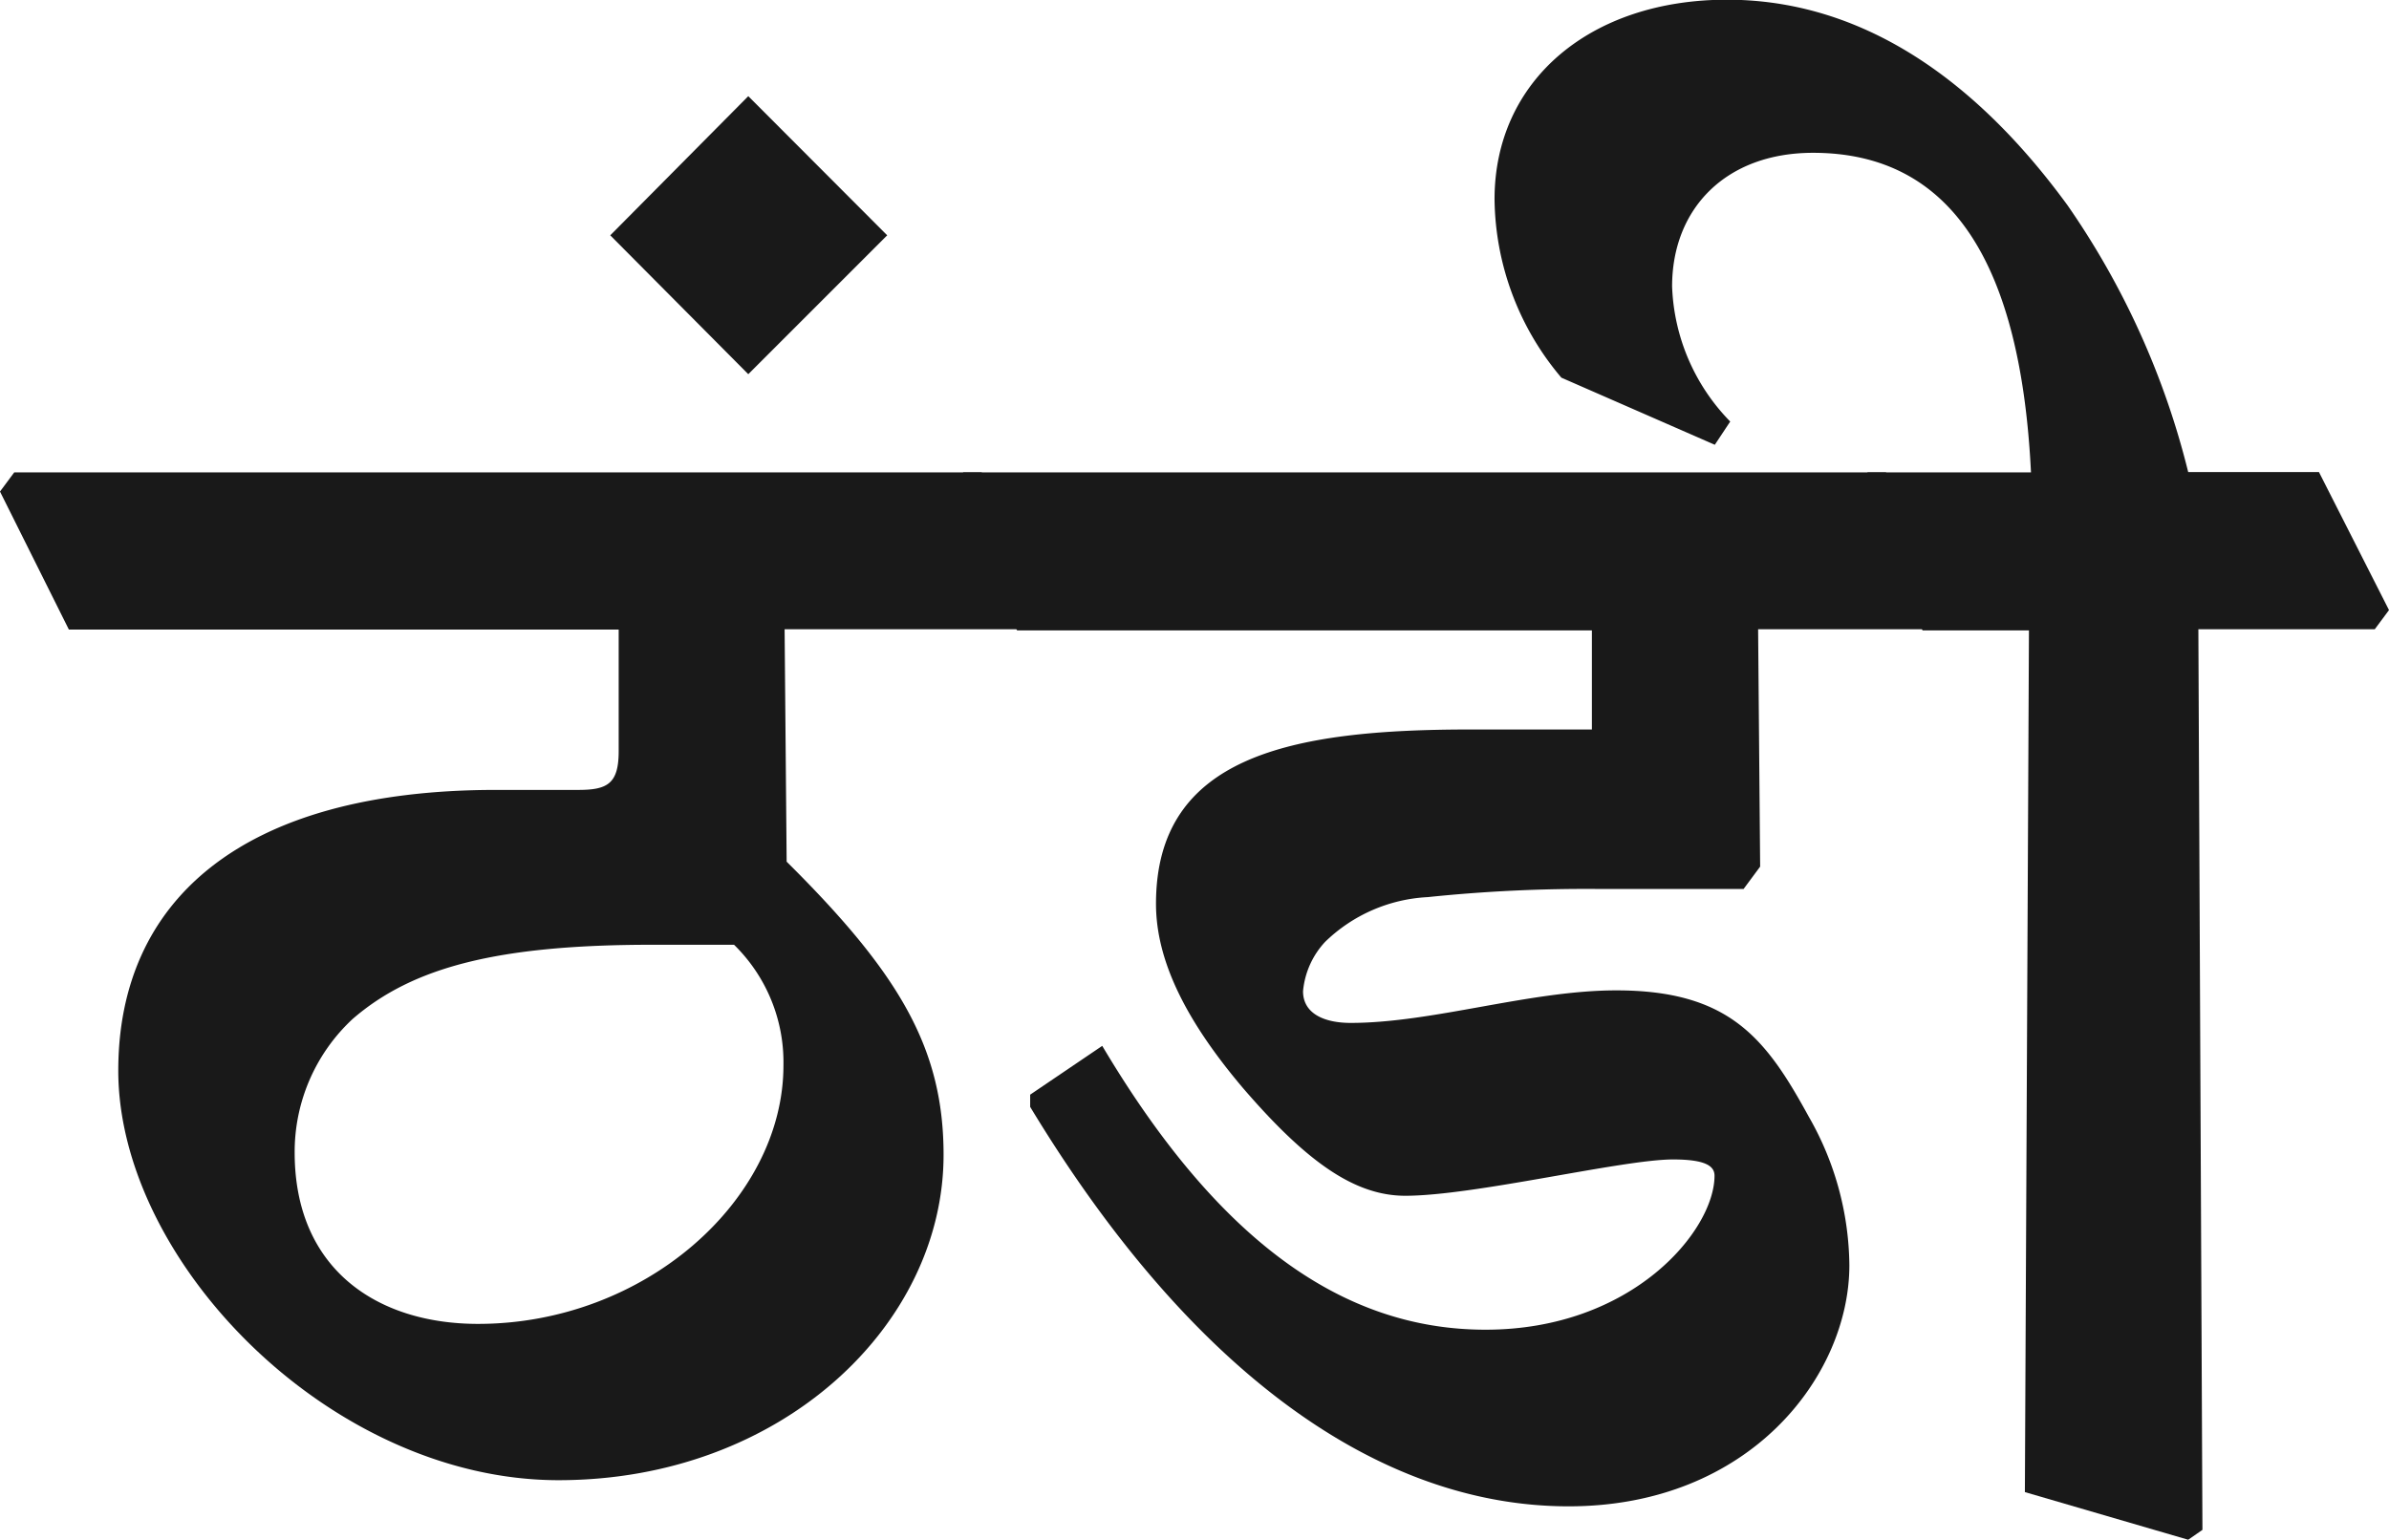 <svg id="Layer_1" data-name="Layer 1" xmlns="http://www.w3.org/2000/svg" width="82.21" height="53" viewBox="0 0 82.21 53">
  <defs>
    <style>
      .cls-1 {
        fill: #191919;
      }
    </style>
  </defs>
  <g>
    <path class="cls-1" d="M0,16.92l.49-.66H33.78L36.15,21l-.49.66H27l.07,8c3.87,3.84,5.4,6.42,5.4,10.09,0,5.86-5.58,11.2-13.25,11.2-7.82,0-15.15-7.5-15.15-14.1,0-5.83,4.22-9.66,13-9.66h2.83c1,0,1.39-.21,1.39-1.33l0-4.19H2.37Zm25.26,15.6H22.44c-5.31,0-8.24.77-10.3,2.55a6.24,6.24,0,0,0-2,4.6c0,4,2.82,5.9,6.31,5.9,5.73,0,10.51-4.26,10.51-8.9A5.66,5.66,0,0,0,25.26,32.52Z"/>
    <path class="cls-1" d="M25.75,3.31,30.53,8.1l-4.78,4.78L21,8.1Z"/>
    <path class="cls-1" d="M32.66,16.92l.49-.66H64.9L67.27,21l-.49.66H60.5l.07,8.17L60,30.6H55.06a52.67,52.67,0,0,0-5.93.28,5.46,5.46,0,0,0-3.53,1.54,2.87,2.87,0,0,0-.76,1.7c0,.77.73,1.09,1.64,1.09,2.82,0,6.17-1.12,9.14-1.12,3.91,0,5.16,1.67,6.63,4.36a10.44,10.44,0,0,1,1.39,5.1c0,3.8-3.42,8.3-9.66,8.3-6.53,0-13-4.61-18.53-13.75l0-.42L37.93,36c4,6.73,8.3,9.77,13.19,9.77,5.06,0,7.88-3.42,7.88-5.3,0-.32-.28-.56-1.43-.56-1.74,0-6.84,1.25-9.21,1.25-1.71,0-3.35-1.11-5.58-3.7-1.89-2.23-3-4.32-3-6.35,0-5.09,4.64-6,10.81-6h4.19V21.7H35Z"/>
    <path class="cls-1" d="M63.78,16.92l.49-.66h5.62c-.35-7.12-2.69-11-7.5-11-3,0-4.85,1.92-4.85,4.6a7,7,0,0,0,2,4.65l-.53.8L53.73,13a9.65,9.65,0,0,1-2.3-6.14c0-4.08,3.28-6.87,8-6.87,4.11,0,8.13,2.16,11.72,7.08a27.72,27.72,0,0,1,4.15,9.18h4.5L82.21,21l-.49.66H75.65l.14,31L75.3,53l-5.62-1.64.14-29.66H66.16Z"/>
  </g>
</svg>
